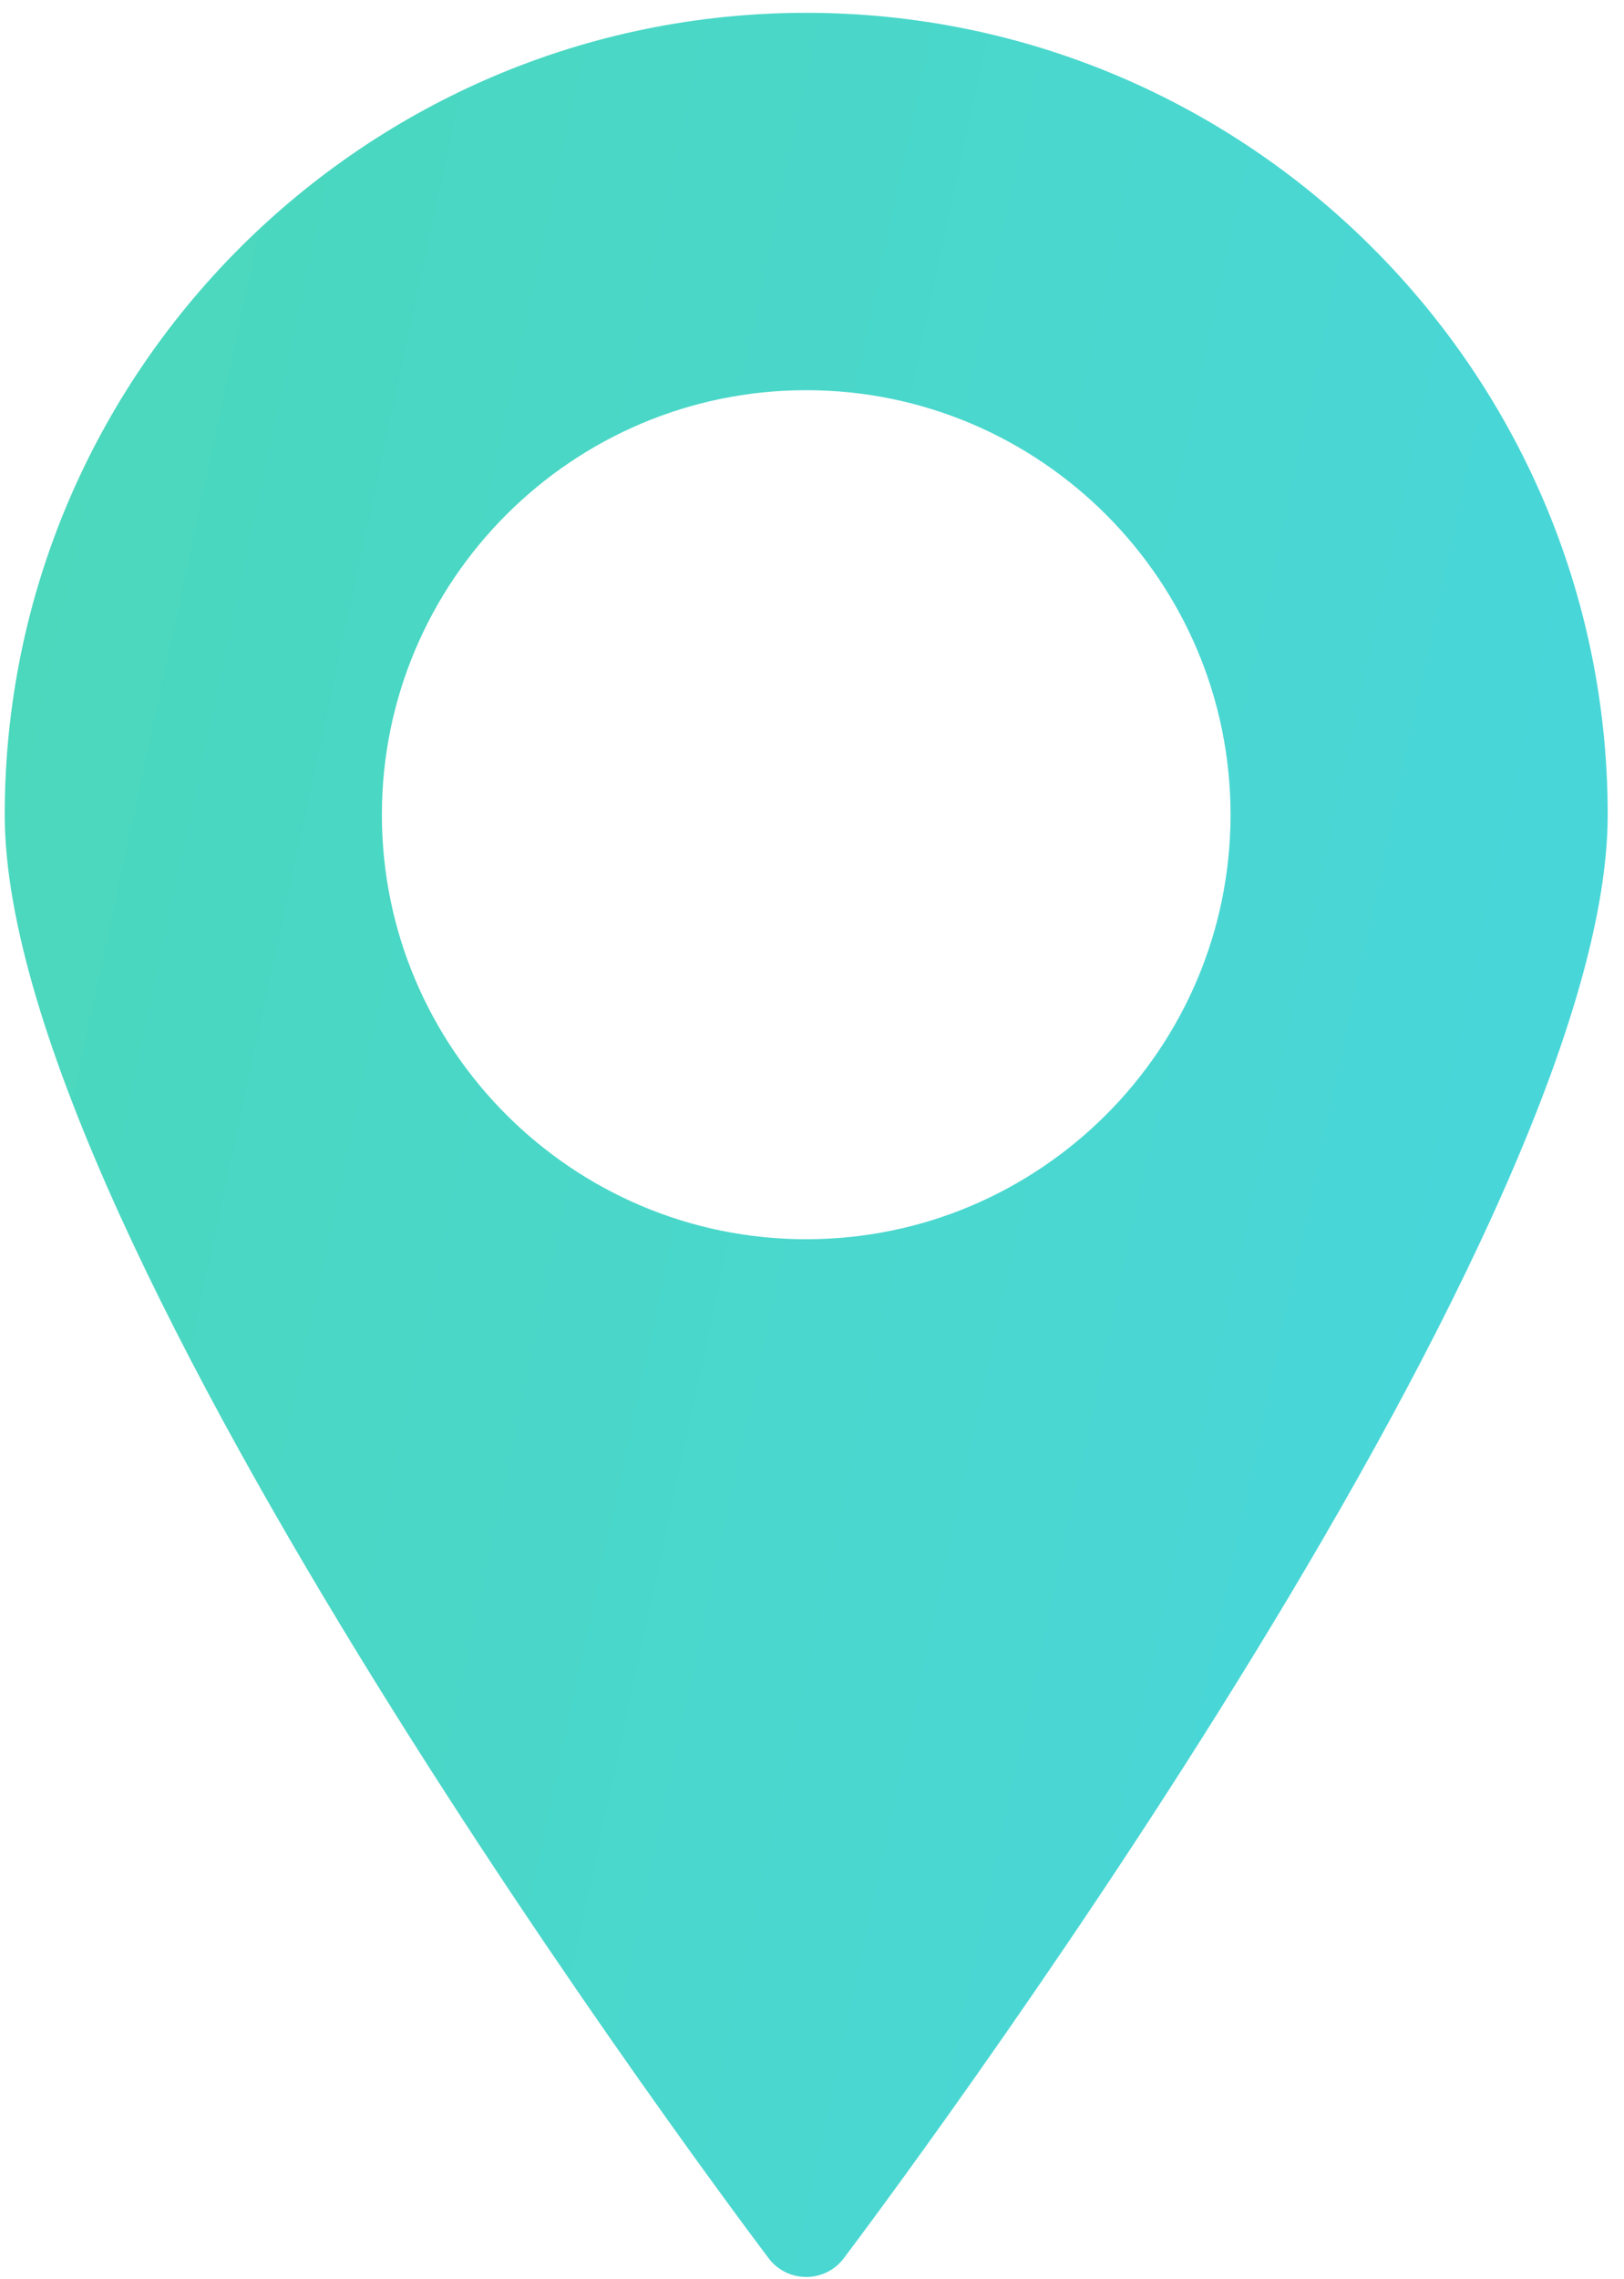 <svg width="67" height="94" viewBox="0 0 67 94" fill="none" xmlns="http://www.w3.org/2000/svg">
<path d="M33.261 0.529C15.028 0.529 0.195 15.364 0.195 33.599C0.195 51.24 30.425 91.43 31.713 93.134C32.075 93.62 32.654 93.904 33.261 93.904C33.868 93.904 34.448 93.62 34.81 93.134C36.097 91.43 66.328 51.24 66.328 33.599C66.327 15.364 51.494 0.529 33.261 0.529ZM33.261 51.107C23.61 51.107 15.755 43.252 15.755 33.599C15.755 23.947 23.61 16.092 33.261 16.092C42.913 16.092 50.767 23.947 50.767 33.599C50.767 43.252 42.913 51.107 33.261 51.107Z" fill="url(#paint0_linear)"/>
<defs>
<linearGradient id="paint0_linear" x1="-12.153" y1="0.529" x2="82.606" y2="20.902" gradientUnits="userSpaceOnUse">
<stop stop-color="#4BD8B5"/>
<stop offset="1" stop-color="#49D6DF"/>
</linearGradient>
</defs>
</svg>
